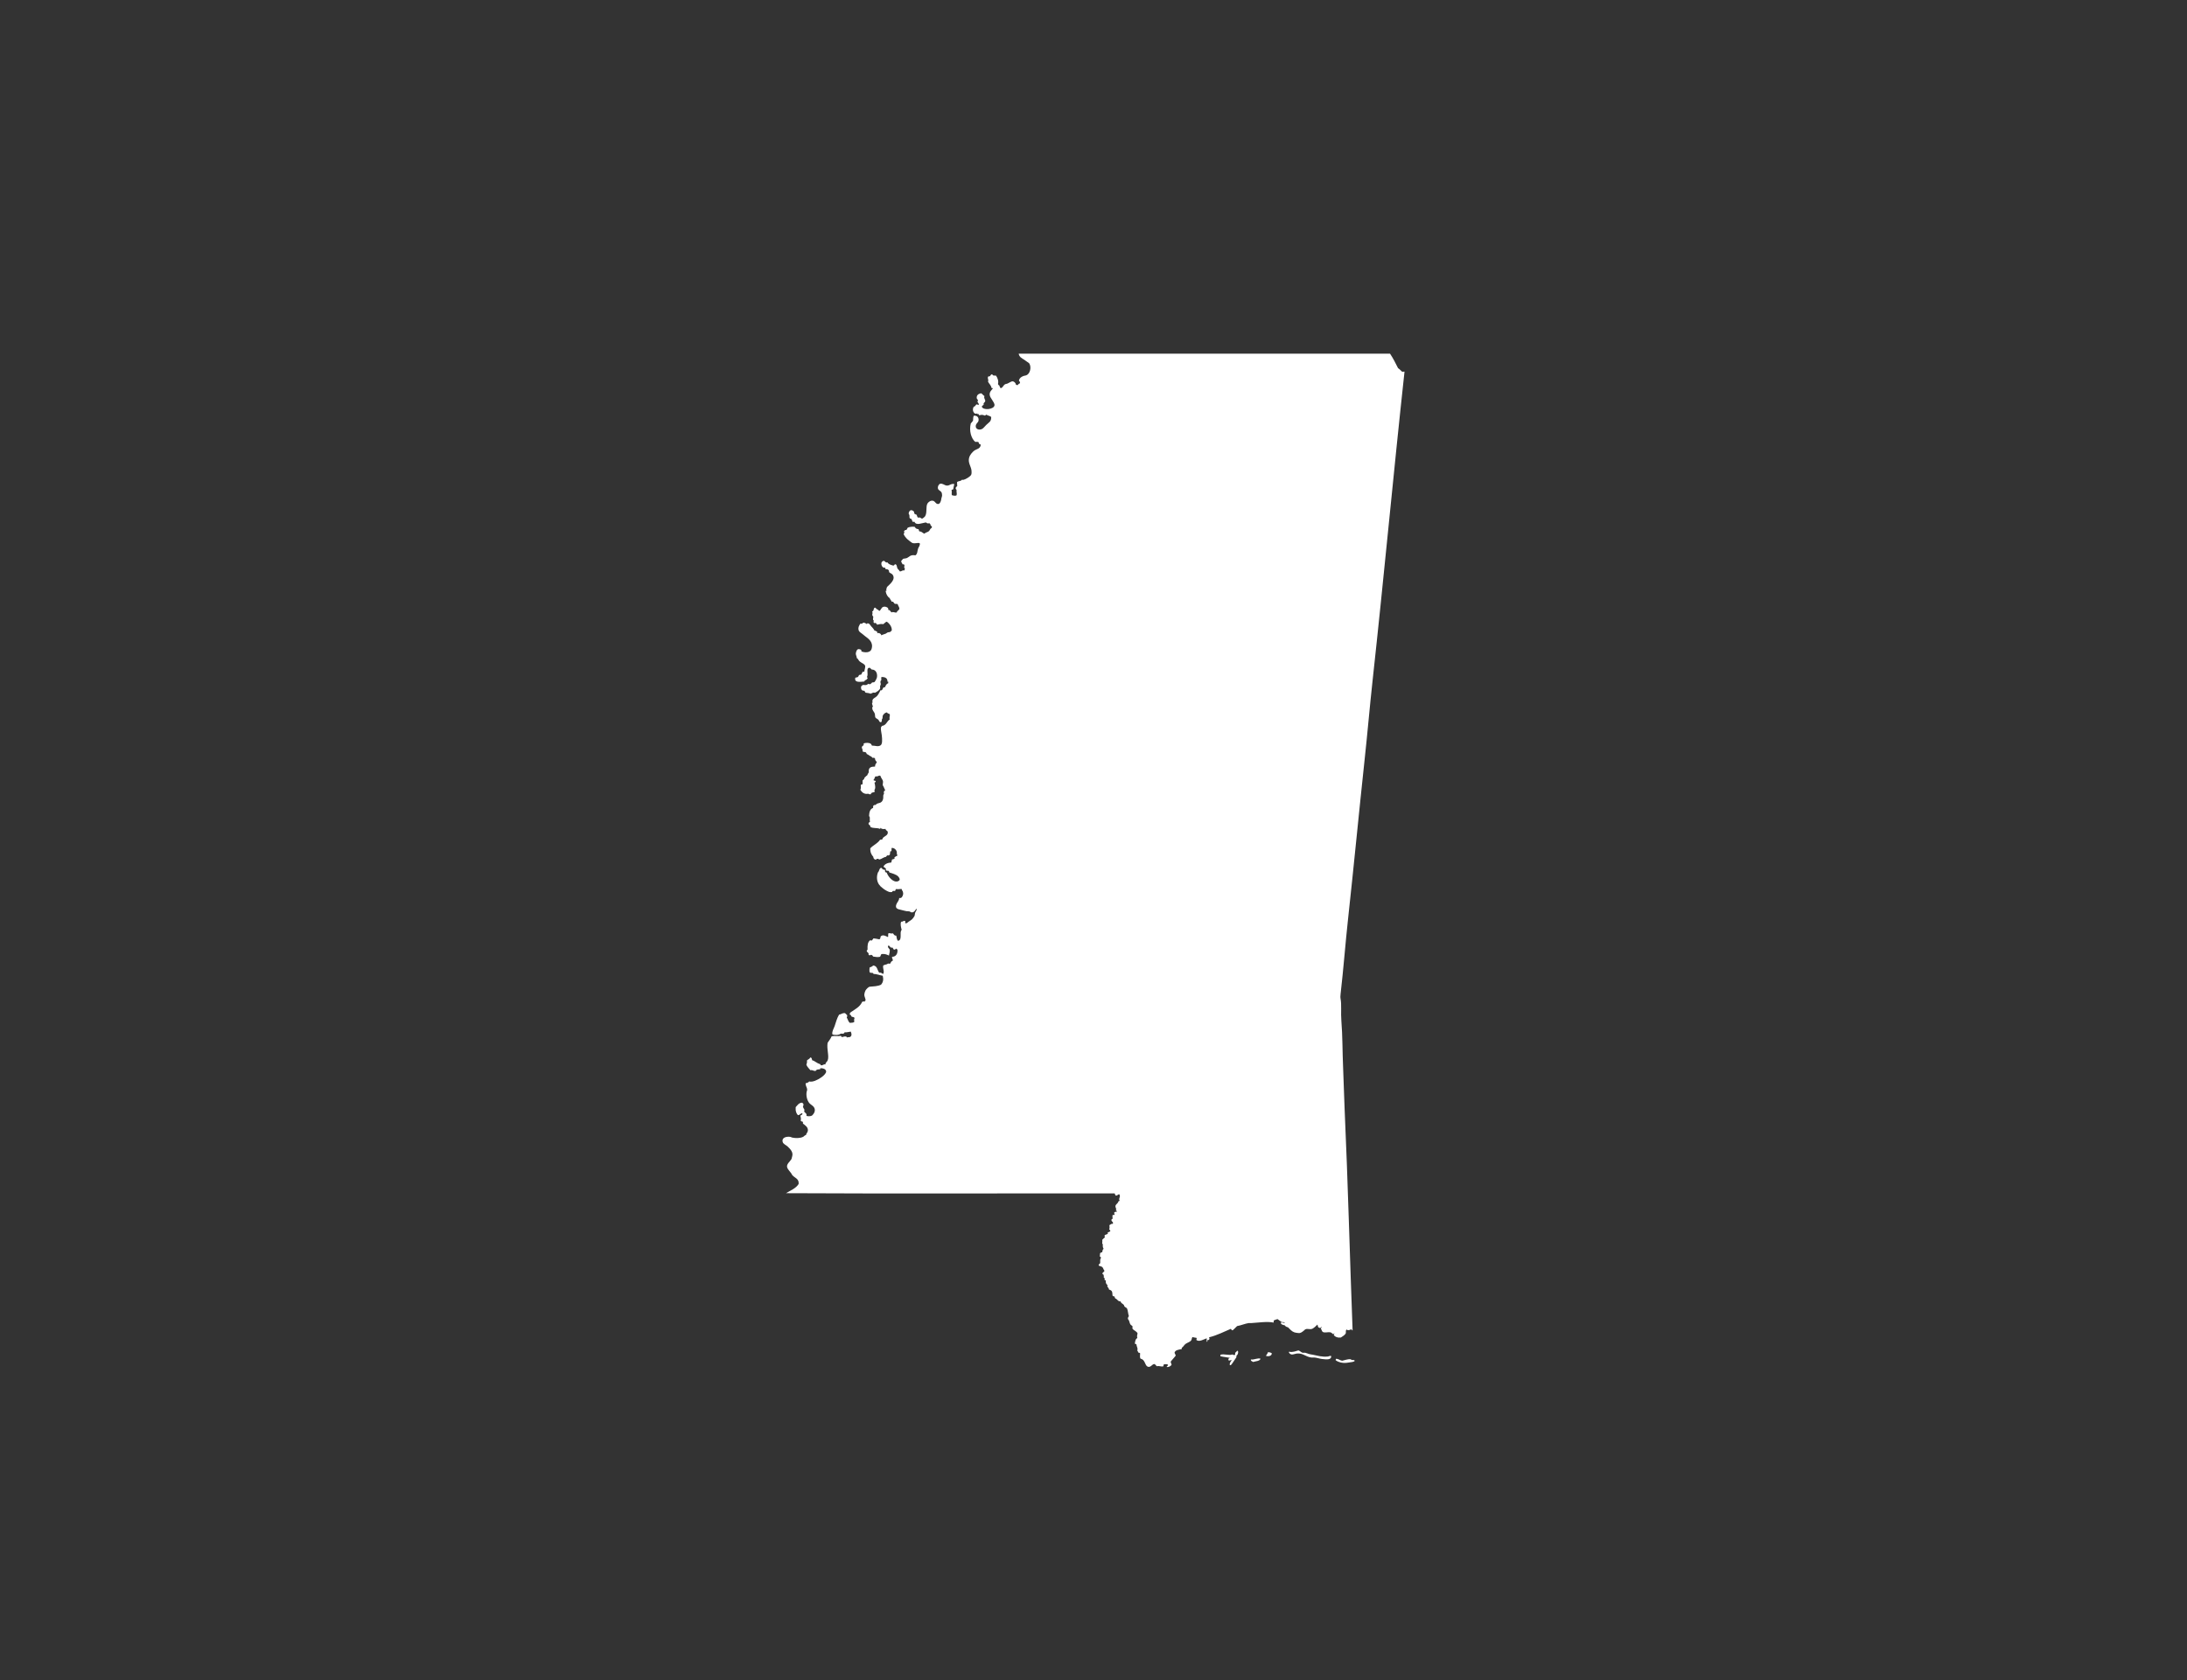<svg version="1.1" id="Calque_1" xmlns="http://www.w3.org/2000/svg" xmlns:xlink="http://www.w3.org/1999/xlink" x="0px" y="0px"
	 width="432px" height="332px" viewBox="0 0 432 332" enable-background="new 0 0 432 332" xml:space="preserve" fill="#FFF">
<rect x="0" y="0" width="432" height="332" fill="#333333" stroke="none"/>
<path fill-rule="evenodd" clip-rule="evenodd" d="M258.567,267.533c-0.248-0.063-0.495-0.192-0.743-0.242
	c-0.142-0.035-0.324,0.029-0.489,0c-0.349-0.064-0.69-0.537-0.938-0.445c-0.407,0.147-0.932,0.279-1.381,0.295
	c-0.159,0.006-0.307-0.121-0.448,0c0.13,0.351,0.39,0.463,0.596,0.492c0.242,0.035,0.708-0.165,1.08-0.197
	c1.121-0.092,1.711,0.66,2.767,0.791c0.207,0.023,0.39-0.019,0.584,0c0.561,0.043,1.08,0.244,1.534,0.295
	c0.803,0.082,1.894,0.262,1.817-0.594c-0.283-0.08-0.396,0.071-0.638,0.101c-1.209,0.133-2.105-0.188-2.955-0.345
	C259.069,267.63,258.827,267.606,258.567,267.533z"/>
<path fill-rule="evenodd" clip-rule="evenodd" d="M242.945,269.754c0.26,0.018,0.36-0.225,0.49-0.398
	c0.295-0.387,0.513-0.799,0.796-1.18c0-0.098,0-0.197,0-0.295c0.236-0.147,0.437-0.566,0.289-0.938
	c-0.064-0.004-0.07-0.065-0.147-0.048c-0.118,0.145-0.224,0.304-0.396,0.396c-0.018,0.156,0.071,0.422-0.1,0.439
	c-0.254,0.064-0.289-0.104-0.484-0.098c-0.613,0.245-1.569-0.186-2.318,0.051c0,0.097,0,0.197,0,0.295
	c0.638,0.152,1.369,0.206,2.018,0.345c-0.342-0.044-0.489,0.104-0.442,0.442c0.277,0.178,0.508-0.13,0.644,0
	C243.122,269.014,242.804,269.353,242.945,269.754z"/>
<path fill-rule="evenodd" clip-rule="evenodd" d="M250.09,267.928c0.483,0.118,1.145,0.004,1.127-0.539
	c-0.201-0.121-0.425-0.228-0.785-0.198C250.42,267.516,250.072,267.733,250.09,267.928z"/>
<path fill-rule="evenodd" clip-rule="evenodd" d="M249.004,268.471c-0.578-0.213-1.256,0.245-1.917,0.147
	c-0.047,0.351,0.277,0.345,0.442,0.493C248.055,268.934,248.804,268.975,249.004,268.471z"/>
<path fill-rule="evenodd" clip-rule="evenodd" d="M267.033,268.719c-0.13-0.039-0.183-0.139-0.289-0.15
	c-0.543-0.053-1.186,0.218-1.628,0.298c-0.448-0.08-0.69-0.36-1.18-0.396c-0.03,0.104-0.124,0.139-0.101,0.295
	c0.501,0.387,1.445,0.643,2.313,0.492c0.354-0.059,0.714-0.097,0.985-0.146c0.112-0.021,0.401-0.106,0.448-0.195
	C267.6,268.624,267.204,268.763,267.033,268.719z"/>
<path fill-rule="evenodd" clip-rule="evenodd" d="M271.128,134.467c2.235-20.404,4.101-40.749,6.307-61.041
	c-0.266,0.003-0.26,0.021-0.442,0.05c-0.283-0.25-0.525-0.534-0.838-0.74c-0.489-0.991-0.991-1.971-1.581-2.858
	c-24.454,0-48.901,0-73.355,0c0.118,0.669,0.607,0.897,1.139,1.233c0.165,0.104,0.318,0.218,0.483,0.342
	c0.194,0.145,0.401,0.233,0.496,0.395c0.448,0.779,0.105,2.056-0.638,2.316c-0.584,0.094-1.298,0.345-1.434,1.035
	c0.077,0.174,0.289,0.201,0.201,0.54c-0.23,0.068-0.354,0.236-0.496,0.395c-0.089-0.044-0.124-0.136-0.289-0.097
	c-0.029-0.392-0.39-0.667-0.643-0.693c-0.271-0.023-0.632,0.271-1.033,0.446c-0.188,0.08-0.383,0.074-0.501,0.15
	c-0.366,0.236-0.49,0.802-0.879,0.737c-0.118-0.147-0.165-0.363-0.254-0.543c-0.13-0.012-0.153-0.091-0.242-0.245
	c0.177-0.566-0.1-1.283-0.396-1.675c-0.229,0.018-0.412-0.018-0.596-0.05c-0.105-0.033-0.029-0.26-0.241-0.198
	c-0.189,0.039-0.23,0.23-0.343,0.345c-0.142,0.147-0.354-0.065-0.396,0.195c-0.129,0.245,0.178,0.569,0,0.888
	c0.207,0.437,0.591,0.693,0.69,1.233c0.089,0.156,0.189-0.018,0.289,0.101c-0.307,0.401-0.714,0.702-0.637,1.327
	c0.041,0.348,0.318,0.696,0.495,0.985c0.219,0.363,0.514,0.74,0.442,1.085c-0.147,0.776-2.271,1.023-2.513,0.198
	c0.142-0.106,0.206-0.283,0.396-0.345c-0.166-0.372,0.265-0.463,0.295-0.737c0.035-0.316-0.343-0.549-0.153-0.988
	c-0.248-0.121-0.349-0.354-0.638-0.54c-0.613,0.08-0.956,0.416-0.885,0.982c0.018,0.142,0.26,0.292,0.248,0.445
	c-0.012,0.115-0.124,0.086-0.101,0.248c0.047,0.201,0.39,0.366,0.2,0.64c-0.241-0.036-0.147-0.189-0.442-0.101
	c-0.177,0.168-0.165,0.357-0.501,0.443c-0.301,0.504-0.159,1.142,0.301,1.38c0.165,0.021,0.277-0.021,0.396-0.05
	c-0.054,0.15,0.105,0.088,0.194,0.101c0.165,0.015,0.059,0.301,0.295,0.245c0.425-0.156,0.655-0.059,0.933,0.05
	c0.271,0.085,0.183-0.189,0.4-0.147c0.266,0.186,0.708,0.212,0.933,0.442c0.023,0.947-0.442,1.038-0.985,1.575
	c-0.301,0.307-0.531,0.604-0.731,0.74c-0.525,0.339-1.269,0.177-1.333-0.392c-0.071-0.593,0.466-0.782,0.542-1.183
	c0.106-0.581-0.229-1.074-0.943-0.988c-0.112,0.263-0.13,0.62-0.142,0.988c-0.153,0.177-0.277,0.375-0.442,0.543
	c-0.36,1.407,0.064,2.961,0.885,3.643c0.33-0.012,0.401-0.047,0.643,0.05c0.036,0.13,0.089,0.233,0.147,0.345
	c0.036,0.124,0.296,0.026,0.289,0.195c-0.082,0.791-0.813,0.796-1.279,1.136c-0.378,0.274-0.832,0.832-0.979,1.28
	c-0.36,1.074,0.354,1.794,0.437,2.661c0.023,0.215,0.029,0.596-0.048,0.788c-0.153,0.401-1.18,0.97-1.527,1.035
	c-0.101,0.021-0.242-0.018-0.343,0c-0.159,0.301-0.702,0.218-0.932,0.445c-0.023,0.28,0.018,0.504,0.041,0.738
	c-0.064,0.142-0.218,0.206-0.295,0.342c-0.083,0.342,0.059,0.274,0.153,0.496c-0.059,0.396,0.118,0.726,0,1.036
	c-0.277,0.186-0.673,0.035-0.891,0c-0.177-0.212,0.023-0.649-0.101-0.985c0-0.215,0.372-0.059,0.349-0.298
	c0.041-0.339,0.13-0.628,0.2-0.935c-0.726-0.142-0.902,0.363-1.534,0.295c-0.425-0.047-0.772-0.475-1.274-0.345
	c-0.276,0.074-0.554,0.599-0.4,1.035c0.088,0.219,0.566,0.41,0.696,0.69c0.059,0.13,0.1,0.413,0.094,0.59
	c-0.006,0.192-0.142,0.499-0.147,0.593c-0.023,0.383-0.224,1.041-0.59,1.083c-0.619,0.071-0.607-0.805-1.428-0.64
	c-0.266,0.053-0.602,0.354-0.69,0.493c-0.425,0.634-0.047,1.853-0.495,2.563c-0.112,0.18-0.337,0.271-0.49,0.442
	c-0.354,0.047-0.253-0.044-0.442-0.15c-0.029-0.012-0.212-0.095-0.448,0c-0.212-0.186-0.194-0.322-0.295-0.59
	c-0.224-0.023-0.318-0.168-0.489-0.248c0.136-0.457-0.467-0.708-0.69-0.637c-0.201,0.062-0.39,0.369-0.396,0.637
	c-0.006,0.094,0.13,0.218,0.153,0.398c0.023,0.315-0.035,0.413,0.101,0.59c0.396,0.041,0.384,0.336,0.483,0.59
	c0.112,0.133,0.213,0.08,0.396,0.05c0.342,0.858,1.54,0.209,2.313,0.147c0.124,0.18,0.39,0.239,0.644,0.147
	c0.1,0.13,0.259,0.207,0.247,0.442c0.118,0.124,0.207,0.142,0.242,0.248c0.077,0.245-0.177,0.295-0.289,0.443
	c-0.112,0.142-0.159,0.324-0.295,0.442c-0.254,0.221-0.649,0.236-0.891,0.493c-0.378-0.098-0.49-0.46-0.985-0.442
	c-0.124-0.086-0.071-0.354-0.195-0.446c-0.342-0.038-0.607-0.142-0.689-0.439c-0.325-0.109-1.086-0.029-1.428,0.147
	c-0.089,0.142-0.142,0.319-0.248,0.442c-0.266-0.012-0.324,0.071-0.495,0.245c0.194,0.277-0.019,0.342-0.048,0.64
	c0.295,0.551,0.661,0.941,1.139,1.283c0.188,0.139,0.413,0.342,0.537,0.392c0.537,0.221,0.974-0.08,1.48,0.05
	c0.142,0.425-0.177,0.714-0.301,1.035c-0.177,0.487-0.101,1.083-0.543,1.378c-1.021-0.186-1.186,0.327-1.717,0.545
	c-0.224,0.085-0.437,0.053-0.743,0.145c-0.07,0.207-0.301,0.257-0.348,0.496c0.023,0.254,0.224,0.339,0.254,0.59
	c0.135,0.009,0.336-0.044,0.342,0.098c0.142,0.133-0.029,0.318,0,0.492c0.029,0.171,0.13,0.222,0.147,0.396
	c-0.124,0.006-0.077,0.183-0.147,0.248c-0.36-0.177-0.472,0.227-0.891,0.147c-0.101-0.283-0.39-0.381-0.49-0.693
	c-0.088-0.286-0.076-0.578-0.295-0.688c-0.348-0.059-0.159,0.221-0.495,0.248c-0.454-0.133-0.933-0.251-1.133-0.64
	c-0.349,0.115-0.442-0.136-0.644-0.298c-0.943-0.003-0.584,1.554,0.153,1.33c0.095,0.077-0.006,0.336,0.201,0.295
	c0.413,0.027,0.654,0.215,0.59,0.59c0.248,0.256,0.566,0.292,0.731,0.545c0.661,0.959-0.667,1.938-1.133,2.413
	c-0.006,0.242-0.277,0.493-0.041,0.69c-0.118,0.018-0.236,0.029-0.201,0.197c0.101,0.605,0.378,1.03,0.791,1.328
	c0.089,0.271,0.295,0.422,0.39,0.69c0.383-0.118,0.383,0.292,0.596,0.395c0.229,0.109,0.401-0.036,0.59,0.097
	c0.035,0.292,0.318,0.496,0.342,0.938c-0.142,0.147-0.235,0.351-0.442,0.442c-0.094,0.032,0.029,0.295-0.147,0.245
	c-0.342,0.112-0.619-0.224-0.985,0c-0.194-0.207-0.354-0.578-0.689-0.493c0.147-0.174,0.018-0.174,0-0.392
	c-0.325-0.242-0.667-0.333-0.985-0.198c-0.36,0.153-0.413,0.643-0.738,0.788c-0.153-0.112-0.282-0.345-0.442-0.298
	c-0.018-0.097-0.136-0.142-0.194-0.195c-0.07-0.053-0.101-0.198-0.254-0.147c-0.336,0.13-0.094,0.652-0.536,0.737
	c0.212,0.26,0,0.528,0.047,0.741c0.029,0.162,0.206,0.188,0.2,0.395c-0.064,0.139-0.059,0.336-0.053,0.54
	c0.271,0.05,0.006,0.348,0.147,0.542c0.101,0.18,0.289-0.029,0.448,0.098c0.089,0.088,0.118,0.239,0.242,0.298
	c0.442-0.08,0.643-0.186,1.18-0.101c0.254-0.145,0.384-0.407,0.696-0.489c0.59,0.398,1.067,1.1,0.979,1.77
	c-0.124,0.036-0.178,0.186-0.289,0.248c-0.136,0.071-0.331,0.038-0.496,0.097c-0.153,0.053-0.26,0.189-0.396,0.248
	c-0.313,0.139-0.625,0.177-0.885,0.342c0.054-0.286-0.602-0.631-0.79-0.392c0-0.13,0.023-0.28-0.048-0.345
	c-0.183-0.041-0.241-0.221-0.495-0.198c-0.136-0.298-0.454-0.655-0.637-0.837c-0.195-0.189-0.331-0.587-0.638-0.59
	c-0.124-0.162-0.153,0.177-0.354,0.098c0.012-0.095-0.03-0.068-0.095-0.098c-0.177-0.074-0.277-0.177-0.543-0.147
	c-0.006,0.171-0.318,0.245-0.543,0.198c-0.229,0.387-0.46,0.688-0.342,1.233c0.089,0.407,0.431,0.528,0.737,0.788
	c0.183,0.147,0.366,0.313,0.543,0.442c0.702,0.522,1.711,1.204,1.28,2.561c-0.242,0.761-1.363,0.731-2.018,0.445
	c0.136-0.336-0.277-0.454-0.644-0.445c0.042,0.142-0.088,0.042-0.1,0.05c-0.147,0.121-0.331,0.549-0.343,0.838
	c-0.006,0.295,0.207,0.607,0.195,0.888c0.282,0.13,0.289,0.407,0.548,0.64c0.354,0.33,0.933,0.469,1.08,0.838
	c0.13,0.304-0.13,0.855-0.147,1.23c-0.466-0.209-0.413,0.454-0.69,0.593c-0.23-0.074-0.124,0.039-0.342,0.047
	c-0.124,0.171-0.071,0.218-0.201,0.348c-0.165,0.174-0.324,0.065-0.543,0.194c-0.259,1.068,1.098,0.779,1.776,0.738
	c0.101-0.354,0.489-0.271,0.584-0.54c0.006-0.029,0.012-0.059,0.059-0.05c0.065-0.221-0.147-0.153-0.1-0.342
	c0.301-0.517-0.225-1.679,0.395-1.776c0.302-0.047,0.308,0.218,0.537,0.345c0.743-0.012,1.139,0.643,1.038,1.475
	c-0.041,0.345-0.437,0.95-0.495,0.988c-0.165,0.112-0.295,0.033-0.489,0.097c-0.142,0.177-0.413,0.501-0.69,0.248
	c-0.142,0.071-0.325,0.221-0.448,0.248c-0.201,0.042-0.473-0.032-0.738,0c-0.053,0.139-0.206,0.183-0.295,0.292
	c-0.047,0.546,0.118,0.874,0.644,0.838c0.153,0.097,0.106,0.38,0.342,0.396c0.307,0.059,0.661,0.062,0.885,0.197
	c0.343-0.094,0.449-0.313,0.892-0.197c0.413-0.221,0.831-0.449,1.032-0.885c-0.136-0.321,0.041-0.528,0.101-0.788
	c0-0.321-0.112-0.274-0.048-0.596c0.023-0.136,0.101-0.088,0.147-0.242c0.048-0.18-0.07-0.458,0.048-0.596
	c0.708-0.012,1.18,0.201,1.18,0.888c0.023,0.168,0.188-0.13,0.147,0.1c0,0.083,0,0.165,0,0.245c-0.36,0.115-0.502,0.449-0.638,0.791
	c-0.229-0.053-0.283,0.08-0.395,0.147c-0.089,0.248-0.189,0.554-0.49,0.442c-0.212,0.383-0.371,0.767-0.643,1.083
	c-0.343,0.404-0.844,0.469-0.938,0.888c-0.029,0.145-0.101,0.325,0.101,0.442c-0.153-0.021-0.219,0.044-0.194,0.198
	c0.064,0.201,0.064,0.454,0.194,0.593c-0.006,0.127-0.213,0.05-0.147,0.245c-0.029,0.596,0.33,0.684,0.489,1.183
	c0.077,0.225,0.036,0.508,0.101,0.69c0.095,0.254,0.472,0.339,0.596,0.493c0.183,0.174,0.165,0.552,0.59,0.493
	c0.124-0.168,0.101-0.419,0.142-0.64c0.018-0.059,0.095-0.065,0.101-0.097c0.035-0.121,0-0.434,0.053-0.546
	c0.124-0.28,0.437-0.62,0.832-0.64c0.083,0.218,0.372,0.221,0.549,0.348c0.089,0.324-0.159,0.637,0,1.032
	c-0.59,0.369-0.702,1.209-1.575,1.283c0.064,0.109-0.095,0.124-0.101,0.147c-0.2,0.425,0.029,1.077,0.101,1.723
	c0.089,0.841,0.142,1.72-0.248,1.971c-0.519,0.336-1.038,0.032-1.675,0.05c-0.136-0.062-0.089-0.307-0.248-0.345
	c-0.283-0.263-1.092-0.266-1.428-0.047c0.159,0.375-0.271,0.46-0.343,0.637c-0.041,0.38,0.23,0.451,0.142,0.888
	c0.147,0.133,0.401,0.142,0.543,0.147c0.225,0.115,0.207,0.192,0.295,0.393c0.219,0.053,0.396,0.221,0.596,0.348
	c0.083,0.056,0.172,0.071,0.296,0.147c0.059,0.035,0.235,0.242,0.241,0.245c0.118,0.039,0.248-0.053,0.349,0
	c0.082,0.044,0.088,0.198,0.194,0.198c-0.142,0.328,0.271,0.425,0.295,0.737c-0.218,0.204-0.348,0.484-0.342,0.788
	c-0.791,0.018-1.346,0.145-1.233,1.136c-0.136,0.192-0.236,0.419-0.342,0.64c-0.236,0.065-0.289,0.31-0.496,0.395
	c-0.041,0.304-0.171,0.387-0.396,0.59c-0.012,0.372,0.06,0.557-0.047,0.788c-0.59-0.101-0.089,0.631-0.396,1.035
	c0.301,0.496,0.768,0.953,1.575,0.788c0.201,0.112,0.172,0.136,0.496,0.101c0.101-0.39,0.448-0.331,0.737-0.446
	c0.089-0.171,0.012-0.206-0.047-0.342c0.313-0.366,0.159-1.012,0.047-1.481c0.012-0.153,0.266-0.062,0.242-0.245
	c-0.06-0.31-0.419-0.033-0.442-0.345c0.247-0.133,0.188-0.572,0.442-0.69c0.336,0.133,0.478-0.127,0.79-0.147
	c0.035,0.103,0.077,0.103,0.153,0.05c0.048,0.445,0.437,0.681,0.49,1.133c0.029,0.221-0.077,0.489-0.048,0.74
	c0.213,0.289,0.366,0.808,0.49,1.032c-0.318,0.039-0.307,0.398-0.242,0.69c-0.225,0.195-0.124,0.451-0.153,0.74
	c-0.023,0.345-0.124,0.72-0.489,0.935c-0.337,0.198-0.768,0.098-0.991,0.493c-0.242-0.035-0.366,0.053-0.484,0.147
	c-0.082,0.136,0.023,0.251-0.053,0.445c-0.596,0.209-0.761,0.844-0.785,1.625c0.295,0.168,0.042,0.702,0.189,1.083
	c-0.065,0.145-0.277,0.139-0.289,0.345c-0.023,0.366,0.407,0.28,0.348,0.69c0.584,0.36,1.222,0.115,1.918,0.395
	c0.147-0.071-0.013-0.142,0.147-0.197c0.105,0.271,0.631,0.259,0.938,0.197c0.071,0.416,0.39,0.269,0.442,0.637
	c0.089,0.625-0.613,0.779-0.938,1.133c-0.136,0.142-0.054,0.322-0.242,0.345c-0.165-0.027-0.236,0.032-0.348,0.05
	c-0.479,0.726-1.352,1.047-1.918,1.676c-0.035,0.782,0.225,1.277,0.59,1.675c0.006,0.369,0.219,0.534,0.543,0.59
	c0.059-0.274,0.502-0.233,0.637-0.05c0.531-0.106,0.809-0.472,1.381-0.54c-0.047-0.212,0.194-0.133,0.194-0.298
	c0.184,0.094,0.366,0,0.496-0.097c0.076-0.186,0.041-0.478,0.101-0.69c0.313,0.115,0.271-0.372,0.241-0.64
	c0.543-0.168,1.233,0.549,1.033,1.136c0.183,0.071,0.064,0.331,0.053,0.49c-0.283-0.124-0.266,0.147-0.496,0.198
	c-0.064,0.121,0.142,0.204,0,0.248c-0.147,0.044-0.188,0.204-0.448,0.145c-0.117,0.23-0.105,0.463-0.194,0.643
	c-0.607,0.03-1.28,0.245-1.522,0.788c0.118,0.227,0.331,0.192,0.496,0.442c-0.177,0.186,0.088,0.239,0.094,0.396
	c0.289-0.039,0.254-0.003,0.496,0.05c-0.041,0.171,0.053,0.207,0.095,0.295c0.542,0.159,1.292,0.38,1.675,0.737
	c0.136,0.13,0.372,0.457,0.343,0.643c-0.036,0.28-0.467,0.463-0.838,0.392c-0.773-0.145-1.493-1.088-1.717-1.726
	c-0.06-0.121-0.318-0.047-0.349-0.198c0.136-0.212-0.064-0.262-0.094-0.439c-0.407,0.121-0.39-0.206-0.644-0.348
	c-0.437,0.08-0.359,0.661-0.643,0.888c-0.372,0.92-0.201,1.855,0.194,2.413c0.271,0.372,0.36,0.428,0.69,0.693
	c0.301,0.233,0.431,0.36,0.79,0.54c0.384,0.192,0.667,0.363,1.127,0.248c0.023-0.233,0.178-0.227,0.549-0.197
	c0.177-0.163,0.035-0.331,0.295-0.396c0.354,0.13,0.743-0.08,1.086,0.05c-0.106,0.162,0.094,0.262,0.147,0.395
	c0.2,0.522,0.064,0.861-0.201,1.23c-0.2,0.086-0.206,0.177-0.489,0.098c-0.006,0.542-0.472,0.92-0.59,1.333
	c-0.207,0.72,0.212,0.876,0.979,1.033c0.348,0.071,0.731,0.201,1.038,0.248c0.212,0.03,0.419-0.003,0.596,0.047
	c0.165,0.053,0.301,0.195,0.442,0.198c0.578,0.018,0.708-0.563,0.979-0.738c0.065,0.31-0.206,0.54-0.289,0.788
	c-0.083,0.221-0.047,0.478-0.153,0.69c-0.095,0.198-0.336,0.484-0.489,0.64c-0.172,0.168-0.425,0.286-0.644,0.445
	c-0.212,0.153-0.407,0.422-0.69,0.292c0-0.277,0.095-0.271-0.047-0.442c-0.384-0.059-0.454,0.251-0.743,0.15
	c-0.225,0.501-0.018,1.168,0.1,1.625c-0.519,0.513,0.213,2.035-0.737,2.165c-0.271-0.292-0.218-0.604-0.342-1.035
	c-0.413,0.047-0.472-0.251-0.638-0.443c-0.354,0.089-0.495-0.029-0.843-0.05c-0.219,0.204-0.03,0.51-0.147,0.791
	c-0.407-0.183-0.974-0.566-1.428-0.15c-0.101,0.207-0.013,0.49-0.296,0.593c-0.437-0.094-0.643-0.139-1.138-0.195
	c-0.101,0.156-0.213,0.304-0.343,0.439c-0.159,0.027-0.171-0.088-0.348-0.047c-0.46,0.395-0.508,0.92-0.484,1.823
	c0.018,0.166-0.224,0.077-0.153,0.295c0.018,0.212,0.236,0.227,0.295,0.393c0.184,0.1-0.07,0.336,0.153,0.395
	c0.142,0.174,0.289-0.062,0.443-0.047c0.159,0.068,0.307,0.15,0.342,0.342c0.407,0.056,0.95,0.18,1.381,0.05
	c0.165-0.133,0.111-0.472,0.348-0.542c0.648-0.074,1.026,0.118,1.428,0.298c0.023-0.401,0.2-0.605,0.147-1.183
	c-0.118-0.212-0.489-0.434-0.301-0.788c0.413-0.003,0.295,0.531,0.844,0.393c0.13,0.094,0.118,0.342,0.295,0.395
	c0.301,0.091,0.271-0.153,0.442-0.198c0.041,0.101,0.159,0.136,0.242,0.198c0.094,0.9-0.378,1.434-1.039,1.428
	c-0.147,0.301,0.201,0.396,0.101,0.788c-0.236,0.071-0.372,0.251-0.442,0.496c-0.142,0.127-0.23,0.085-0.489,0.047
	c-0.207,0.236-0.69,0.197-0.938,0.392c-0.153,0.57,0.33,1.313-0.047,1.675c-0.236-0.092-0.313-0.345-0.738-0.244
	c-0.4-0.473-0.365-1.375-1.18-1.431c-0.212,0.136-0.371,0.322-0.69,0.348c-0.088,0.269-0.111,0.778,0,1.035
	c0.201,0.139,0.732-0.047,0.732,0.292c0.59-0.032,1.321,0.283,1.828,0.349c0.184,0.743,0.077,1.298-0.348,1.772
	c-0.667,0.322-1.522,0.328-2.213,0.393c-0.265,0.026-0.701,0.489-0.843,0.737c-0.124,0.228-0.23,0.599-0.242,0.838
	c-0.012,0.38,0.289,0.808,0.242,1.136c-0.013,0.115-0.248,0.086-0.095,0.248c-0.183-0.101-0.33-0.006-0.543,0
	c-0.283,0.578-0.607,0.935-1.085,1.277c-0.242,0.176-0.537,0.359-0.785,0.542c-0.242,0.177-0.679,0.315-0.596,0.741
	c0.218,0.029,0.271,0.224,0.354,0.392c0.195,0.104,0.484,0.012,0.584,0.298c-0.129,0.251-0.088,0.398-0.047,0.738
	c-0.248,0.197-0.454,0.158-0.891,0.197c-0.301-0.236-0.384-0.699-0.59-1.035c-0.071-0.219,0.142-0.15,0.1-0.346
	c-0.059-0.006-0.059-0.076-0.047-0.147c-0.153-0.147-0.212-0.216-0.401-0.392c-0.555-0.068-0.737,0.244-1.18,0.295
	c-0.396,0.648-0.661,1.574-0.879,2.265c-0.188,0.552-0.549,1-0.448,1.626c0.448,0.209,1.333,0.162,1.676-0.148
	c0.359,0.042,0.643,0.074,0.731-0.247c0.578,0.015,0.619-0.06,1.232-0.145c0.207,0.501,0.213,0.905-0.194,1.083
	c-0.124,0.056-0.366-0.036-0.49,0.097c-0.295-0.393-0.678-0.165-1.032-0.097c-0.153-0.013-0.147-0.189-0.247-0.246
	c-0.661,0.137-1.127-0.062-1.823,0.098c-0.195,0.496-0.525,0.853-0.791,1.28c-0.212,1.31,0.36,2.658,0,3.499
	c-0.118,0.283-0.437,0.406-0.442,0.787c-0.359-0.145-0.437,0.239-0.885,0.15c-0.118-0.044-0.053-0.277-0.254-0.248
	c-0.561-0.177-0.979-0.634-1.475-0.74c-0.065-0.242-0.053-0.563-0.39-0.543c-0.1,0.313-0.46,0.369-0.643,0.594
	c0.07,0.418-0.018,0.442-0.101,0.838c0.171,0.457,0.525,0.723,0.791,1.082c0.454-0.111,0.554,0.171,1.032,0.147
	c0.153-0.339,0.466-0.286,0.844-0.343c0.177-0.043-0.042-0.212,0.142-0.197c0.631-0.018,1.103,0.248,1.091,0.688
	c-0.012,0.274-0.413,0.682-0.596,0.838c-0.218,0.191-0.318,0.244-0.543,0.396c-0.561,0.372-1.504,0.87-2.212,0.69
	c-0.159,0.2-0.39,0.31-0.69,0.342c-0.076,0.533,0.301,0.799,0.289,1.333c0,0.133-0.076,0.23-0.095,0.343
	c-0.159,0.844,0.118,1.79,0.537,2.268c0.248,0.277,0.708,0.508,0.891,0.788c0.407,0.62,0.089,1.239-0.389,1.675
	c-0.313,0.143-0.75,0.157-1.092,0.051c0.136-0.286-0.13-0.625-0.342-0.69c0.035-0.136-0.101-0.097-0.101-0.197
	c0.018-0.115,0.076-0.183,0.053-0.345c-0.124-0.156-0.2-0.36-0.295-0.541c0.054-0.174,0.13-0.326,0.101-0.592
	c-0.112-0.054-0.136-0.195-0.254-0.245c-0.69,0.026-0.926,0.519-1.28,0.885c0.023,0.204-0.023,0.396,0,0.59
	c0.048,0.331,0.225,0.894,0.496,0.988c0.224,0.062,0.549-0.469,0.838-0.349c0,0.41-0.302,0.225-0.396,0.496
	c0.064,0.298,0.153,0.596,0.053,0.938c0.118,0.216,0.26,0.133,0.442,0.242c0,0.118,0,0.23,0,0.348
	c0.431,0.316,1.039,0.703,0.979,1.379c-0.023,0.348-0.307,0.519-0.39,0.887c-0.247,0.018-0.359,0.254-0.548,0.346
	c-0.591,0.286-1.476,0.292-2.16,0.147c-0.123-0.026-0.271-0.133-0.4-0.147c-0.909-0.115-1.723,0.238-1.476,1.032
	c0.118,0.396,0.685,0.603,0.985,0.888c0.514,0.487,1.133,1.115,0.891,1.921c-0.082,0.263-0.088,0.469-0.2,0.64
	c-0.271,0.434-0.991,0.926-0.79,1.578c0.1,0.33,0.472,0.705,0.79,1.133c0.083,0.109,0.118,0.251,0.2,0.346
	c0.479,0.599,1.375,0.693,1.274,1.775c-0.555,0.885-1.61,1.28-2.507,1.82c21.545,0.115,43.303,0.018,64.931,0.047
	c0.06,0.174,0.124,0.34,0.242,0.445c0.271-0.009,0.52-0.31,0.643-0.295c0.442,0.48-0.277,0.918,0.147,1.33
	c-0.165-0.041-0.206,0.053-0.295,0.098c-0.082,0.431-0.548,0.537-0.59,0.936c-0.029,0.291,0.266,0.469,0.095,0.838
	c0.029,0.123,0.26,0.043,0.2,0.247c-0.188,0.012-0.348,0.044-0.489,0.101c-0.106,0.191,0.006,0.354,0.047,0.539
	c-0.194-0.014-0.365-0.002-0.442,0.098c0.047,0.311-0.053,0.463,0.101,0.641c-0.195,0.012-0.295,0.127-0.301,0.298
	c0,0.289,0.507,0.419,0.247,0.737c-0.301-0.074-0.33,0.121-0.643,0.248c0.012,0.345,0.076,0.561-0.041,0.838
	c0.082,0.177,0.295,0.145,0.194,0.392c-0.13,0.101-0.301,0.163-0.495,0.198c0.2,0.451-0.419,0.365-0.591,0.59
	c-0.129,0.219,0.106,0.313,0.054,0.395c-0.219,0.131-0.354,0.346-0.543,0.493c0.064,0.26-0.018,0.493,0,0.69
	c0.006,0.117,0.118,0.177,0.147,0.295c0,0.021-0.059,0.094-0.053,0.147c0.047,0.241,0.018,0.445,0.194,0.64
	c-0.212,0.112-0.248,0.407-0.289,0.69c-0.206-0.023-0.254,0.112-0.396,0.147c-0.076,0.178-0.012,0.484-0.1,0.641
	c0.105,0.094,0.259,0.139,0.247,0.348c-0.177,0.189-0.165,0.561-0.147,0.936c-0.023,0.256-0.348,0.209-0.295,0.539
	c0.219,0.174,0.49,0.133,0.69,0.299c0.23,0.186,0.225,0.516,0.442,0.736c-0.047,0.287-0.39,0.27-0.396,0.594
	c0.018,0.162,0.26,0.098,0.242,0.295c-0.006,0.206,0.089,0.274,0,0.442c0.213,0.136,0.26,0.191,0.153,0.445
	c0.089,0.073,0.194,0.136,0.295,0.198c-0.118,0.359,0.089,0.746,0.343,0.885c-0.266,0.303,0.271,0.472,0.247,0.838
	c0.26,0.129,0.454,0.141,0.59,0.392c0.13,0.242,0.065,0.569,0.147,0.888c0.095,0.083,0.308,0.057,0.396,0.15
	c-0.035,0.178,0.106,0.189,0.101,0.343c0.448,0.106,0.495,0.622,1.079,0.593c0.077,0.498,0.696,0.454,0.738,0.985
	c0.142,0.139,0.318,0.241,0.495,0.342c0.23,0.431,0.213,1.106,0.396,1.578c-0.071,0.159-0.207,0.251-0.195,0.493
	c0.013,0.15,0.13,0.218,0.195,0.345c0.118,0.233,0.147,0.566,0.295,0.788c0.118,0.186,0.378,0.254,0.442,0.445
	c0-0.01-0.095,0.356,0,0.442c0.271,0.368,0.826,0.454,0.985,0.935c-0.095,0.219-0.153,0.625-0.047,0.889
	c-0.372,0.156-0.431,0.622-0.496,1.082c0.018,0.133,0.248,0.045,0.301,0.15c0.035,0.451,0.401,0.926,0.142,1.23
	c0.183,0.035,0.142,0.289,0.254,0.395c0.095,0.089,0.342,0.006,0.342,0.195c-0.006,0.431-0.1,0.749,0.095,1.035
	c0.879,0.127,0.826,1.232,1.333,1.525c0.454,0.266,0.809-0.178,1.039-0.342c0.489-0.36,0.548,0.111,0.837,0.295
	c0.413-0.115,0.744,0.088,1.228,0.047c0.147-0.086,0.047-0.413,0.248-0.443c0.289,0.01,0.654-0.062,0.737,0.15
	c-0.054,0.178-0.219,0.242-0.295,0.393c0.524,0.068,0.749-0.171,0.985-0.393c0.035-0.314-0.207-0.351-0.147-0.689
	c0.313-0.41,0.684-0.756,0.984-1.184c-0.088-0.176-0.177-0.351-0.247-0.539c0.142-0.581,0.85-0.602,1.434-0.74
	c0-0.083,0-0.166,0-0.248c0.336-0.189,0.419-0.543,0.784-0.787c0.384-0.258,0.861-0.363,1.08-0.688
	c0.142-0.204,0.094-0.484,0.254-0.644c0.253,0.106,0.625,0.095,0.879,0.198c-0.083,0.076-0.118,0.206-0.095,0.395
	c0.555,0.428,1.463-0.159,2.023-0.348c0,0.23,0,0.46,0,0.689c0.195,0.033,0.136-0.188,0.142-0.342
	c0.165-0.003,0.349,0.018,0.349-0.15c0.183-0.094-0.112-0.371,0-0.395c1.587-0.398,2.885-1.086,4.282-1.673
	c0.112,0.101,0.112,0.315,0.349,0.295c0.33-0.245,0.578-0.572,0.885-0.838c0.791-0.133,1.563-0.489,2.271-0.59
	c0.159-0.026,0.324,0.006,0.483,0c1.357-0.077,3.204-0.368,4.442-0.101c0.124-0.159-0.07-0.357,0.095-0.442
	c0.212-0.101,0.454-0.174,0.69-0.245c0.26,0.216,0.566,0.387,0.838,0.59c0.247,0.018,0.561-0.035,0.59,0.198
	c-0.236-0.065-0.454-0.136-0.791-0.101c0.036,0.416,0.437,0.455,0.791,0.543c0.13,0.215,0.359,0.33,0.643,0.396
	c0.366,0.365,0.768,0.829,1.233,0.981c0.26,0.092,0.879,0.178,1.079,0.148c0.313-0.041,0.744-0.401,0.892-0.54
	c0.076-0.073,0.111-0.136,0.241-0.198c0.36-0.168,0.797,0.027,1.181-0.05c0.442-0.085,0.949-0.681,1.191-0.885
	c0.07,0.188,0.095,0.422,0.188,0.593c0.254-0.092,0.118,0.047,0.295,0.095c0.159,0.003,0.26-0.298,0.401-0.145
	c-0.064,0.097-0.242,0.089-0.2,0.295c0.194,0.218,0.147,0.442,0.342,0.593c0.354,0.263,0.938,0.012,1.575,0.094
	c0.13,0.143,0.36,0.175,0.448,0.349c0.189,0.079,0.225-0.229,0.295-0.101c0,0.154-0.153,0.143-0.094,0.346
	c0.289,0.31,0.684,0.521,1.374,0.442c0.36-0.266,0.797-0.448,0.985-0.888c0-0.281-0.035-0.594,0.153-0.688
	c0.283,0.23,0.625,0.08,0.933-0.051c0.153-0.008,0.018,0.275,0.247,0.198c-0.548-14.354-0.92-29.183-1.575-43.701
	c-0.13-2.782-0.177-5.534-0.301-8.228c-0.136-3.002-0.1-6.313-0.342-9.212c-0.13-1.519,0.07-3.218-0.153-4.337
	c-0.065-0.354-0.035-0.598,0-0.981c0.566-4.876,0.943-9.994,1.48-14.882c1.115-10.183,2.165-21.191,3.251-31.283
	C270.119,144.921,270.556,139.677,271.128,134.467z"/>
</svg>
